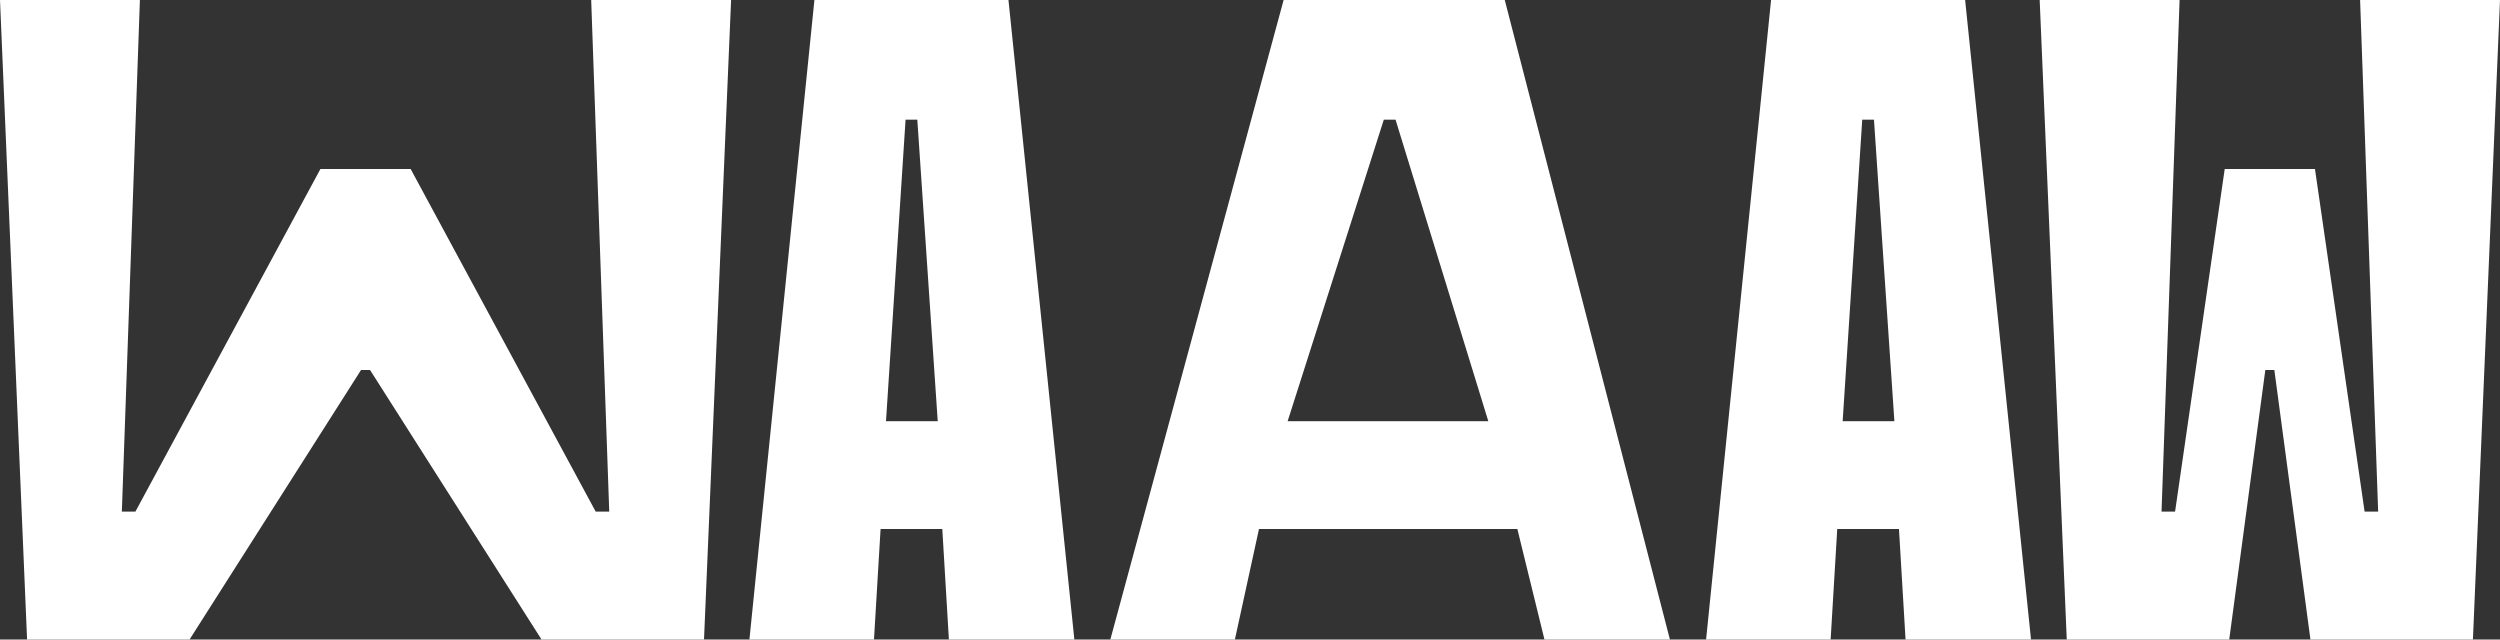 <svg width="172" height="44" viewBox="0 0 172 44" fill="none" xmlns="http://www.w3.org/2000/svg">
<rect x="0" y="0" width="172" height="44" fill="#333333" stroke="none"/>
<path d="M142.193 44L140.33 0H149.955L148.713 35.2H149.645L153.06 11.629H159.27L162.685 35.2H163.617L162.375 0H172L170.137 44H158.959L156.475 25.457H155.854L153.371 44H142.193Z" fill="white"/>
<path d="M51.56 44L56.032 0H69.382L73.916 44H65.284L64.725 34.634L64.601 30.234L63.111 8.234H62.303L60.875 30.234L60.689 34.634L60.13 44H51.56ZM59.633 36.394L59.944 28.977H65.532L65.843 36.394H59.633Z" fill="white"/>
<path d="M117.379 44L121.85 0H135.201L139.734 44H131.102L130.544 34.634L130.419 30.234L128.929 8.234H128.122L126.693 30.234L126.507 34.634L125.948 44H117.379ZM125.452 36.394L125.762 28.977H131.351L131.661 36.394H125.452Z" fill="white"/>
<path d="M76.391 44L88.313 -4.79562e-06H103.527L114.891 44H106.259L104.024 34.886L102.782 30.234L96.013 8.234H95.206L88.189 30.234L86.947 34.886L84.96 44H76.391ZM82.911 36.394L86.637 28.977H104.645L104.955 36.394H82.911Z" fill="white"/>
<path d="M1.863 44L0 0H9.625L8.383 35.2H9.315L22.044 11.629H28.254L40.984 35.2H41.916L40.674 0H50.299L48.436 44H37.258L25.46 25.457H24.839L13.04 44H1.863Z" fill="white"/>
</svg>
